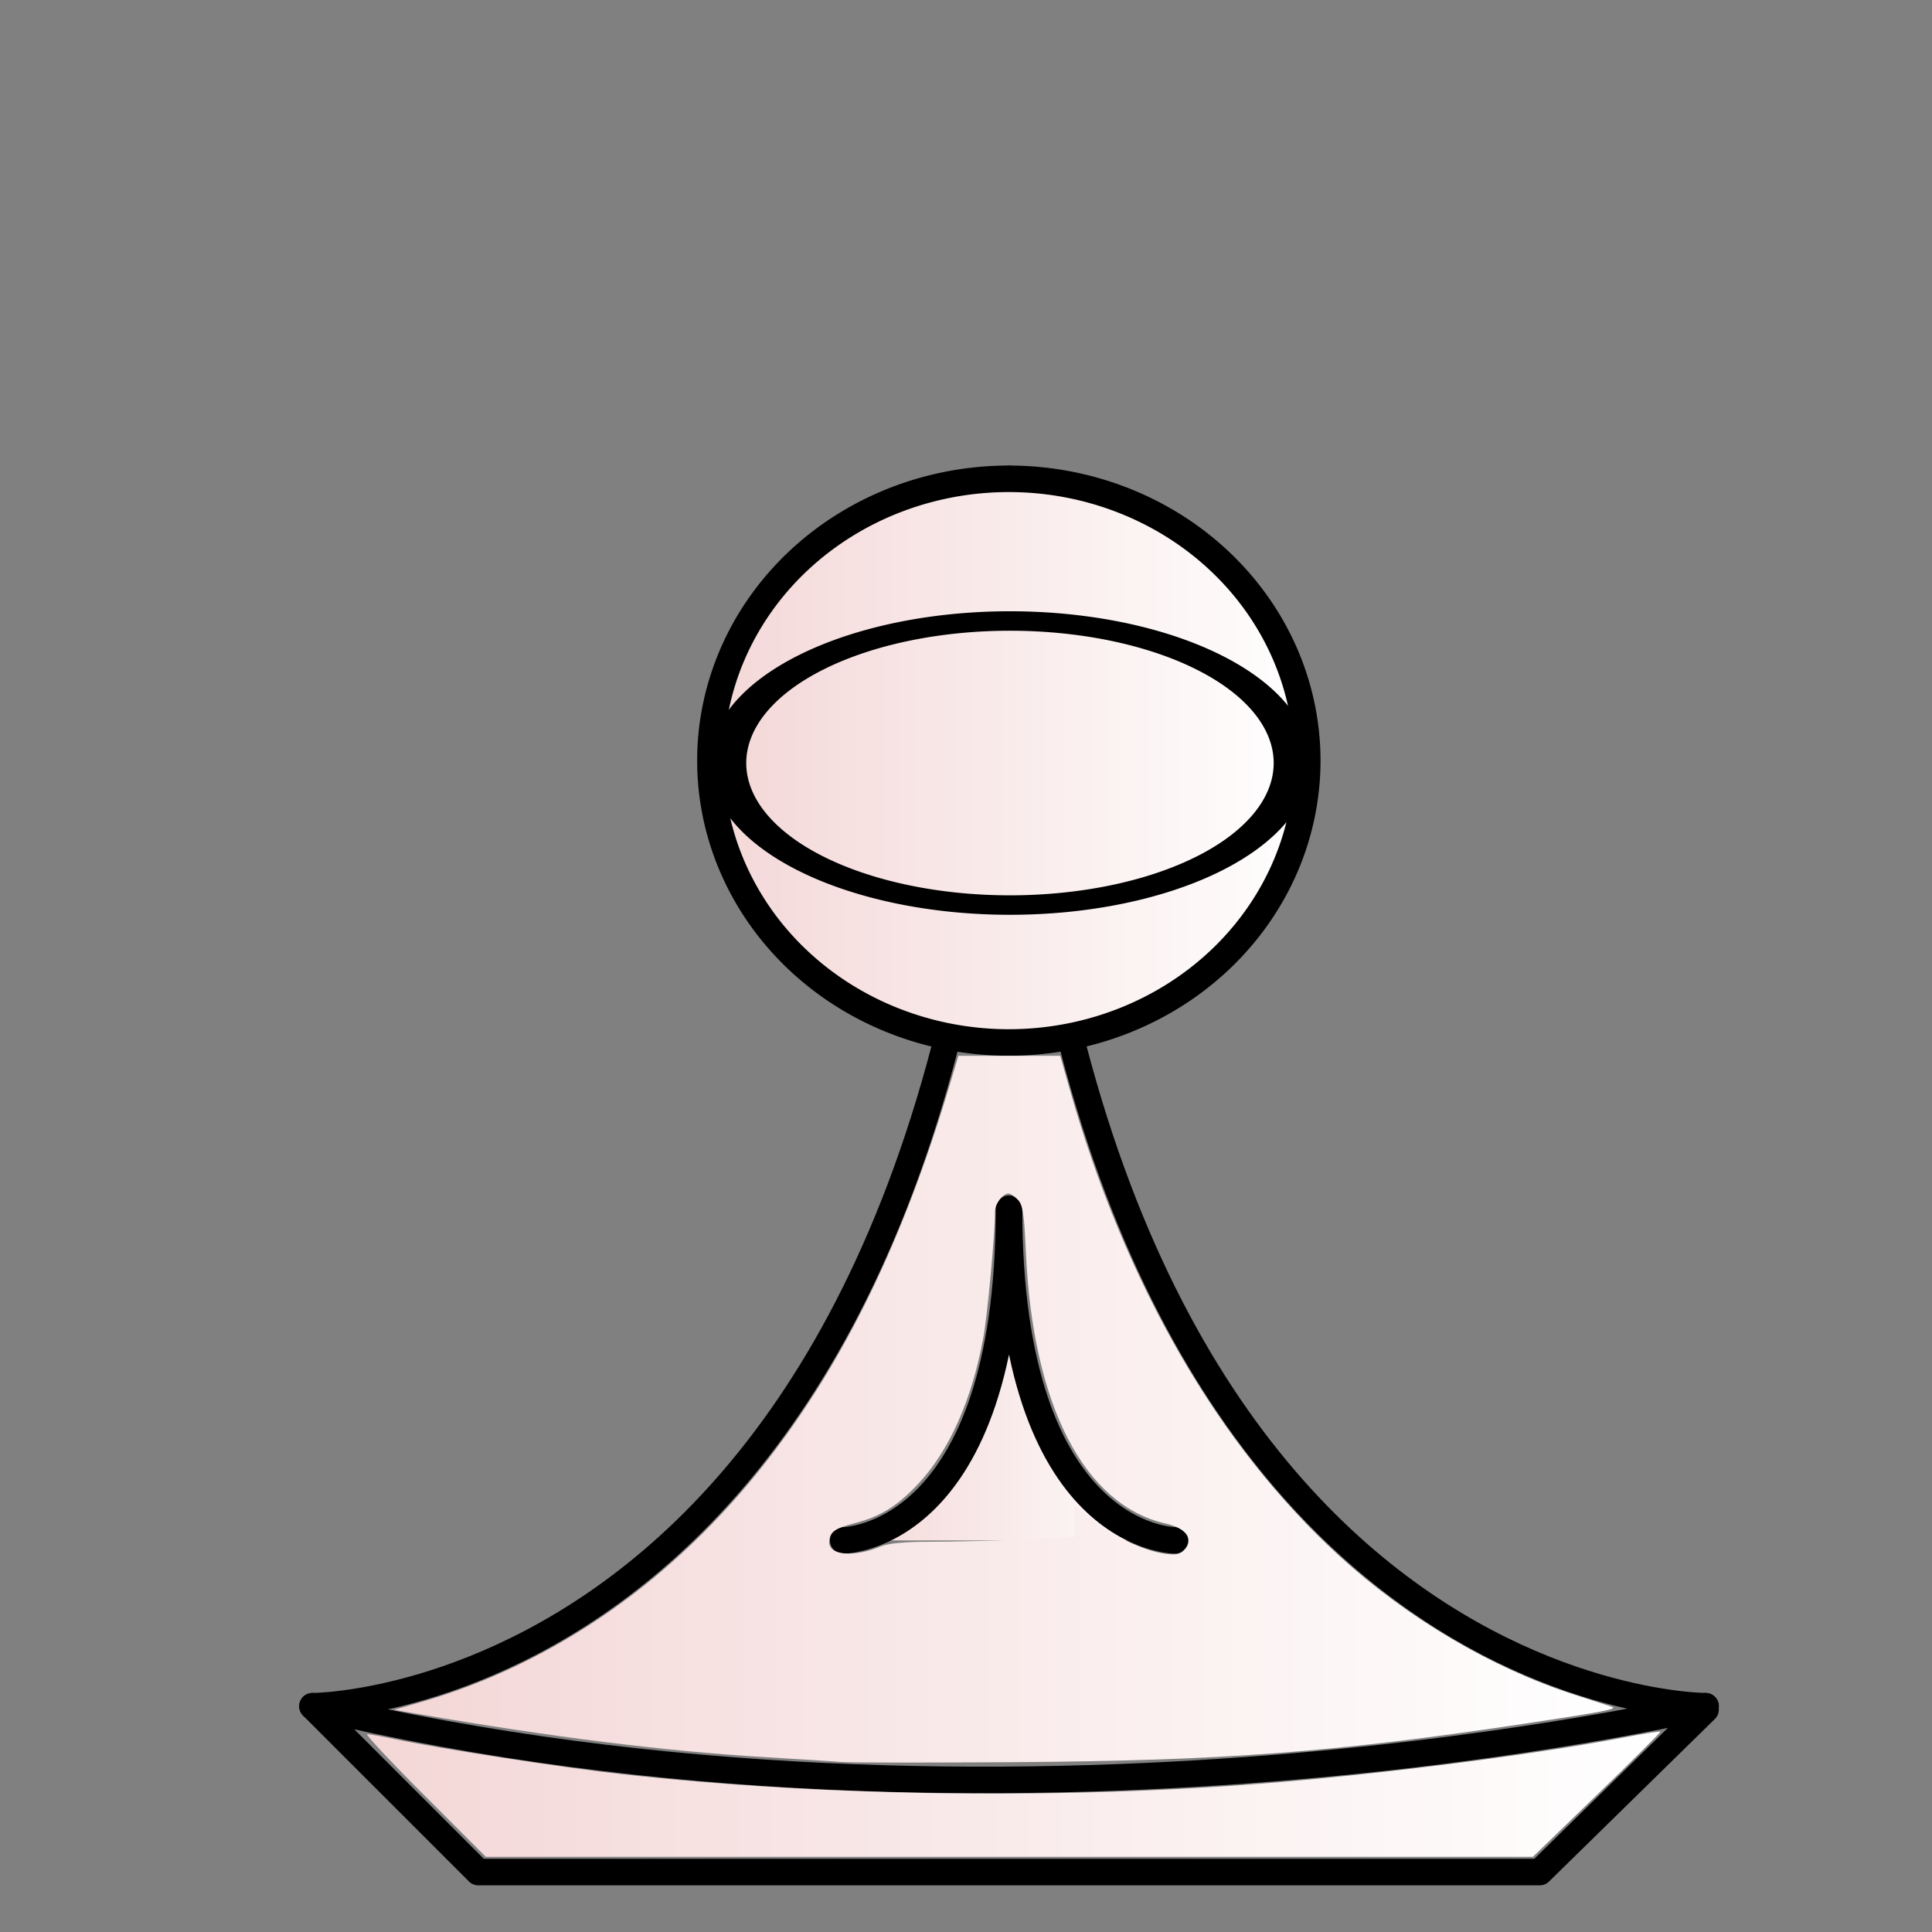 <?xml version="1.0" encoding="UTF-8" standalone="no"?>
<!-- Created with Inkscape (http://www.inkscape.org/) -->

<svg
   xmlns:dc="http://purl.org/dc/elements/1.1/"
   xmlns:cc="http://creativecommons.org/ns#"
   xmlns:rdf="http://www.w3.org/1999/02/22-rdf-syntax-ns#"
   xmlns:svg="http://www.w3.org/2000/svg"
   xmlns="http://www.w3.org/2000/svg"
   xmlns:xlink="http://www.w3.org/1999/xlink"
   xmlns:sodipodi="http://sodipodi.sourceforge.net/DTD/sodipodi-0.dtd"
   xmlns:inkscape="http://www.inkscape.org/namespaces/inkscape"
   width="148"
   height="148"
   id="svg4209"
   version="1.1"
   inkscape:version="0.47 r22583"
   sodipodi:docname="wp.svg">
  <rect width="100%" height="100%" fill="#808080" stroke="none"/>
  <defs
     id="defs4211">
    <inkscape:perspective
       sodipodi:type="inkscape:persp3d"
       inkscape:vp_x="0 : 526.18109 : 1"
       inkscape:vp_y="0 : 1000 : 0"
       inkscape:vp_z="744.09448 : 526.18109 : 1"
       inkscape:persp3d-origin="372.04724 : 350.78739 : 1"
       id="perspective4217" />
    <inkscape:perspective
       id="perspective4166"
       inkscape:persp3d-origin="0.5 : 0.33333333 : 1"
       inkscape:vp_z="1 : 0.5 : 1"
       inkscape:vp_y="0 : 1000 : 0"
       inkscape:vp_x="0 : 0.5 : 1"
       sodipodi:type="inkscape:persp3d" />
    <linearGradient
       inkscape:collect="always"
       xlink:href="#linearGradient4560"
       id="linearGradient4697"
       x1="252"
       y1="345"
       x2="628"
       y2="345"
       gradientUnits="userSpaceOnUse" />
    <linearGradient
       id="linearGradient4560">
      <stop
         style="stop-color:#f4d7d7;stop-opacity:1;"
         offset="0"
         id="stop4562" />
      <stop
         style="stop-color:#ffffff;stop-opacity:1;"
         offset="1"
         id="stop4564" />
    </linearGradient>
    <linearGradient
       y2="345"
       x2="628"
       y1="345"
       x1="252"
       gradientUnits="userSpaceOnUse"
       id="linearGradient4718"
       xlink:href="#linearGradient4560"
       inkscape:collect="always" />
    <linearGradient
       id="linearGradient4175">
      <stop
         style="stop-color:#f4d7d7;stop-opacity:1;"
         offset="0"
         id="stop4177" />
      <stop
         style="stop-color:#ffffff;stop-opacity:1;"
         offset="1"
         id="stop4179" />
    </linearGradient>
    <linearGradient
       gradientTransform="matrix(0.127,0,0,0.127,21.396,939.148)"
       inkscape:collect="always"
       xlink:href="#linearGradient4560"
       id="linearGradient5297"
       x1="332"
       y1="555"
       x2="548"
       y2="555"
       gradientUnits="userSpaceOnUse" />
    <linearGradient
       id="linearGradient4182">
      <stop
         style="stop-color:#f4d7d7;stop-opacity:1;"
         offset="0"
         id="stop4184" />
      <stop
         style="stop-color:#ffffff;stop-opacity:1;"
         offset="1"
         id="stop4186" />
    </linearGradient>
    <linearGradient
       gradientTransform="matrix(0.127,0,0,0.127,21.396,939.148)"
       inkscape:collect="always"
       xlink:href="#linearGradient4560"
       id="linearGradient3649"
       x1="52.86"
       y1="808.06"
       x2="832.742"
       y2="808.06"
       gradientUnits="userSpaceOnUse" />
    <linearGradient
       id="linearGradient4189">
      <stop
         style="stop-color:#f4d7d7;stop-opacity:1;"
         offset="0"
         id="stop4191" />
      <stop
         style="stop-color:#ffffff;stop-opacity:1;"
         offset="1"
         id="stop4193" />
    </linearGradient>
    <linearGradient
       gradientTransform="matrix(0.127,0,0,0.127,21.396,939.148)"
       inkscape:collect="always"
       xlink:href="#linearGradient4560"
       id="linearGradient3661"
       x1="69.236"
       y1="575.9"
       x2="804.311"
       y2="575.9"
       gradientUnits="userSpaceOnUse" />
    <linearGradient
       id="linearGradient4196">
      <stop
         style="stop-color:#f4d7d7;stop-opacity:1;"
         offset="0"
         id="stop4198" />
      <stop
         style="stop-color:#ffffff;stop-opacity:1;"
         offset="1"
         id="stop4200" />
    </linearGradient>
  </defs>
  <sodipodi:namedview
     id="base"
     pagecolor="#ffffff"
     bordercolor="#666666"
     borderopacity="1.0"
     inkscape:pageopacity="0.0"
     inkscape:pageshadow="2"
     inkscape:zoom="2.8284271"
     inkscape:cx="66.675847"
     inkscape:cy="76.012506"
     inkscape:document-units="px"
     inkscape:current-layer="layer1"
     showgrid="true"
     borderlayer="true"
     inkscape:window-width="1018"
     inkscape:window-height="730"
     inkscape:window-x="0"
     inkscape:window-y="6"
     inkscape:window-maximized="1">
    <inkscape:grid
       type="xygrid"
       id="grid3398" />
  </sodipodi:namedview>
  <g
     inkscape:label="Camada 1"
     inkscape:groupmode="layer"
     id="layer1"
     transform="translate(0,-904.362)">
    <path
       style="fill:none;stroke:#000000;stroke-width:2.033;stroke-linecap:round;stroke-linejoin:round;stroke-miterlimit:4;stroke-opacity:1;stroke-dasharray:none"
       d="m 23.937,1035.067 c 0,0 53.359,0 53.359,-94.013 0,94.013 53.359,94.013 53.359,94.013"
       id="path4657" />
    <path
       sodipodi:type="arc"
       style="fill:url(#linearGradient4697);fill-opacity:1;fill-rule:evenodd;stroke:#000000;stroke-width:16;stroke-linecap:round;stroke-linejoin:round;stroke-miterlimit:4;stroke-opacity:1;stroke-dasharray:none;stroke-dashoffset:0"
       id="path4681"
       sodipodi:cx="440"
       sodipodi:cy="345"
       sodipodi:rx="180"
       sodipodi:ry="170"
       d="m 313.359,224.192 a 180,170 0 1 1 -0.565,0.531"
       transform="matrix(0.127,0,0,0.127,21.396,918.821)"
       sodipodi:start="3.9319943"
       sodipodi:end="10.210749"
       sodipodi:open="true" />
    <path
       sodipodi:type="arc"
       style="fill:url(#linearGradient4718);fill-opacity:1;fill-rule:evenodd;stroke:#000000;stroke-width:23.297;stroke-linecap:round;stroke-linejoin:round;stroke-miterlimit:4;stroke-opacity:1;stroke-dasharray:none;stroke-dashoffset:0"
       id="path4681-2"
       sodipodi:cx="440"
       sodipodi:cy="345"
       sodipodi:rx="180"
       sodipodi:ry="170"
       d="m 313.359,224.192 a 180,170 0 1 1 -0.565,0.531"
       transform="matrix(0.12,0,0,0.064,24.563,940.736)"
       sodipodi:start="3.9319943"
       sodipodi:end="10.210749"
       sodipodi:open="true" />
    <path
       style="fill:url(#linearGradient5297);fill-opacity:1;fill-rule:evenodd;stroke:#000000;stroke-width:2.033;stroke-linecap:round;stroke-linejoin:round;stroke-miterlimit:4;stroke-opacity:1;stroke-dasharray:none"
       d="m 64.591,1022.362 c 0,0 12.704,0 12.704,-25.409 C 77.296,1022.362 90,1022.362 90,1022.362"
       id="path4739" />
    <path
       style="fill:none;stroke:#000000;stroke-width:2.033;stroke-linecap:round;stroke-linejoin:round;stroke-miterlimit:4;stroke-opacity:1;stroke-dasharray:none"
       d="m 130.654,1035.067 c 0,0 -53.359,12.704 -106.717,0 l 12.704,12.704 81.308,0 0,0 12.704,-12.45"
       id="path3639" />
    <path
       style="fill:url(#linearGradient3649);fill-opacity:1;fill-rule:evenodd;stroke:#000000;stroke-width:0;stroke-linecap:round;stroke-linejoin:round;stroke-miterlimit:4;stroke-opacity:1;stroke-dasharray:none;stroke-dashoffset:0"
       d="m 32.518,1041.904 c -2.583,-2.585 -4.561,-4.701 -4.397,-4.701 0.164,0 1.135,0.177 2.157,0.393 3.477,0.735 12.77,2.168 17.358,2.677 15.668,1.74 34.328,1.964 50.437,0.606 8.816,-0.743 19.853,-2.179 26.399,-3.433 1.453,-0.279 2.676,-0.472 2.718,-0.43 0.042,0.042 -2.138,2.217 -4.845,4.832 l -4.921,4.756 -40.105,0 -40.105,0 -4.695,-4.701 z"
       id="path3641" />
    <path
       style="fill:url(#linearGradient3661);fill-opacity:1;stroke:#000000;stroke-width:0;stroke-linecap:round;stroke-linejoin:round;stroke-miterlimit:4;stroke-opacity:1;stroke-dasharray:none;stroke-dashoffset:0"
       d="m 64.533,1039.343 c -0.629,-0.051 -3.259,-0.218 -5.844,-0.371 -7.717,-0.458 -16.317,-1.527 -26.763,-3.329 l -1.735,-0.299 2.071,-0.598 c 10.215,-2.949 19.396,-9.358 26.506,-18.504 5.973,-7.683 10.417,-16.834 14.004,-28.839 l 0.645,-2.16 3.899,0 3.899,0 0.723,2.541 c 4.249,14.931 11.391,27.294 20.668,35.778 5.188,4.745 11.697,8.588 17.953,10.601 1.397,0.45 2.712,0.877 2.922,0.95 0.477,0.166 -0.65,0.382 -6.86,1.316 -14.417,2.167 -22.994,2.812 -38.876,2.922 -6.638,0.046 -12.584,0.042 -13.213,-0.01 l 0,0 z m 2.924,-16.512 c 0.589,-0.246 1.843,-0.364 3.865,-0.365 1.647,0 4.795,-0.076 6.996,-0.167 l 4.002,-0.166 0,-1.234 0,-1.234 1.334,1.085 c 1.56,1.268 3.986,2.416 5.561,2.632 0.891,0.122 1.196,0.058 1.543,-0.325 0.717,-0.792 0.101,-1.634 -1.45,-1.983 -6.258,-1.406 -10.197,-9.055 -10.723,-20.818 -0.132,-2.957 -0.234,-3.611 -0.625,-4.002 -0.257,-0.257 -0.574,-0.467 -0.703,-0.467 -0.429,0 -1.034,0.789 -1.037,1.352 -0.008,1.891 -0.577,8.005 -0.913,9.799 -0.875,4.677 -2.58,8.511 -4.895,11.012 -1.636,1.767 -2.924,2.571 -4.973,3.105 -1.532,0.399 -1.911,0.688 -1.918,1.463 -0.009,0.998 1.929,1.152 3.936,0.313 l 0,0 z"
       id="path3653" />
  </g>
</svg>
